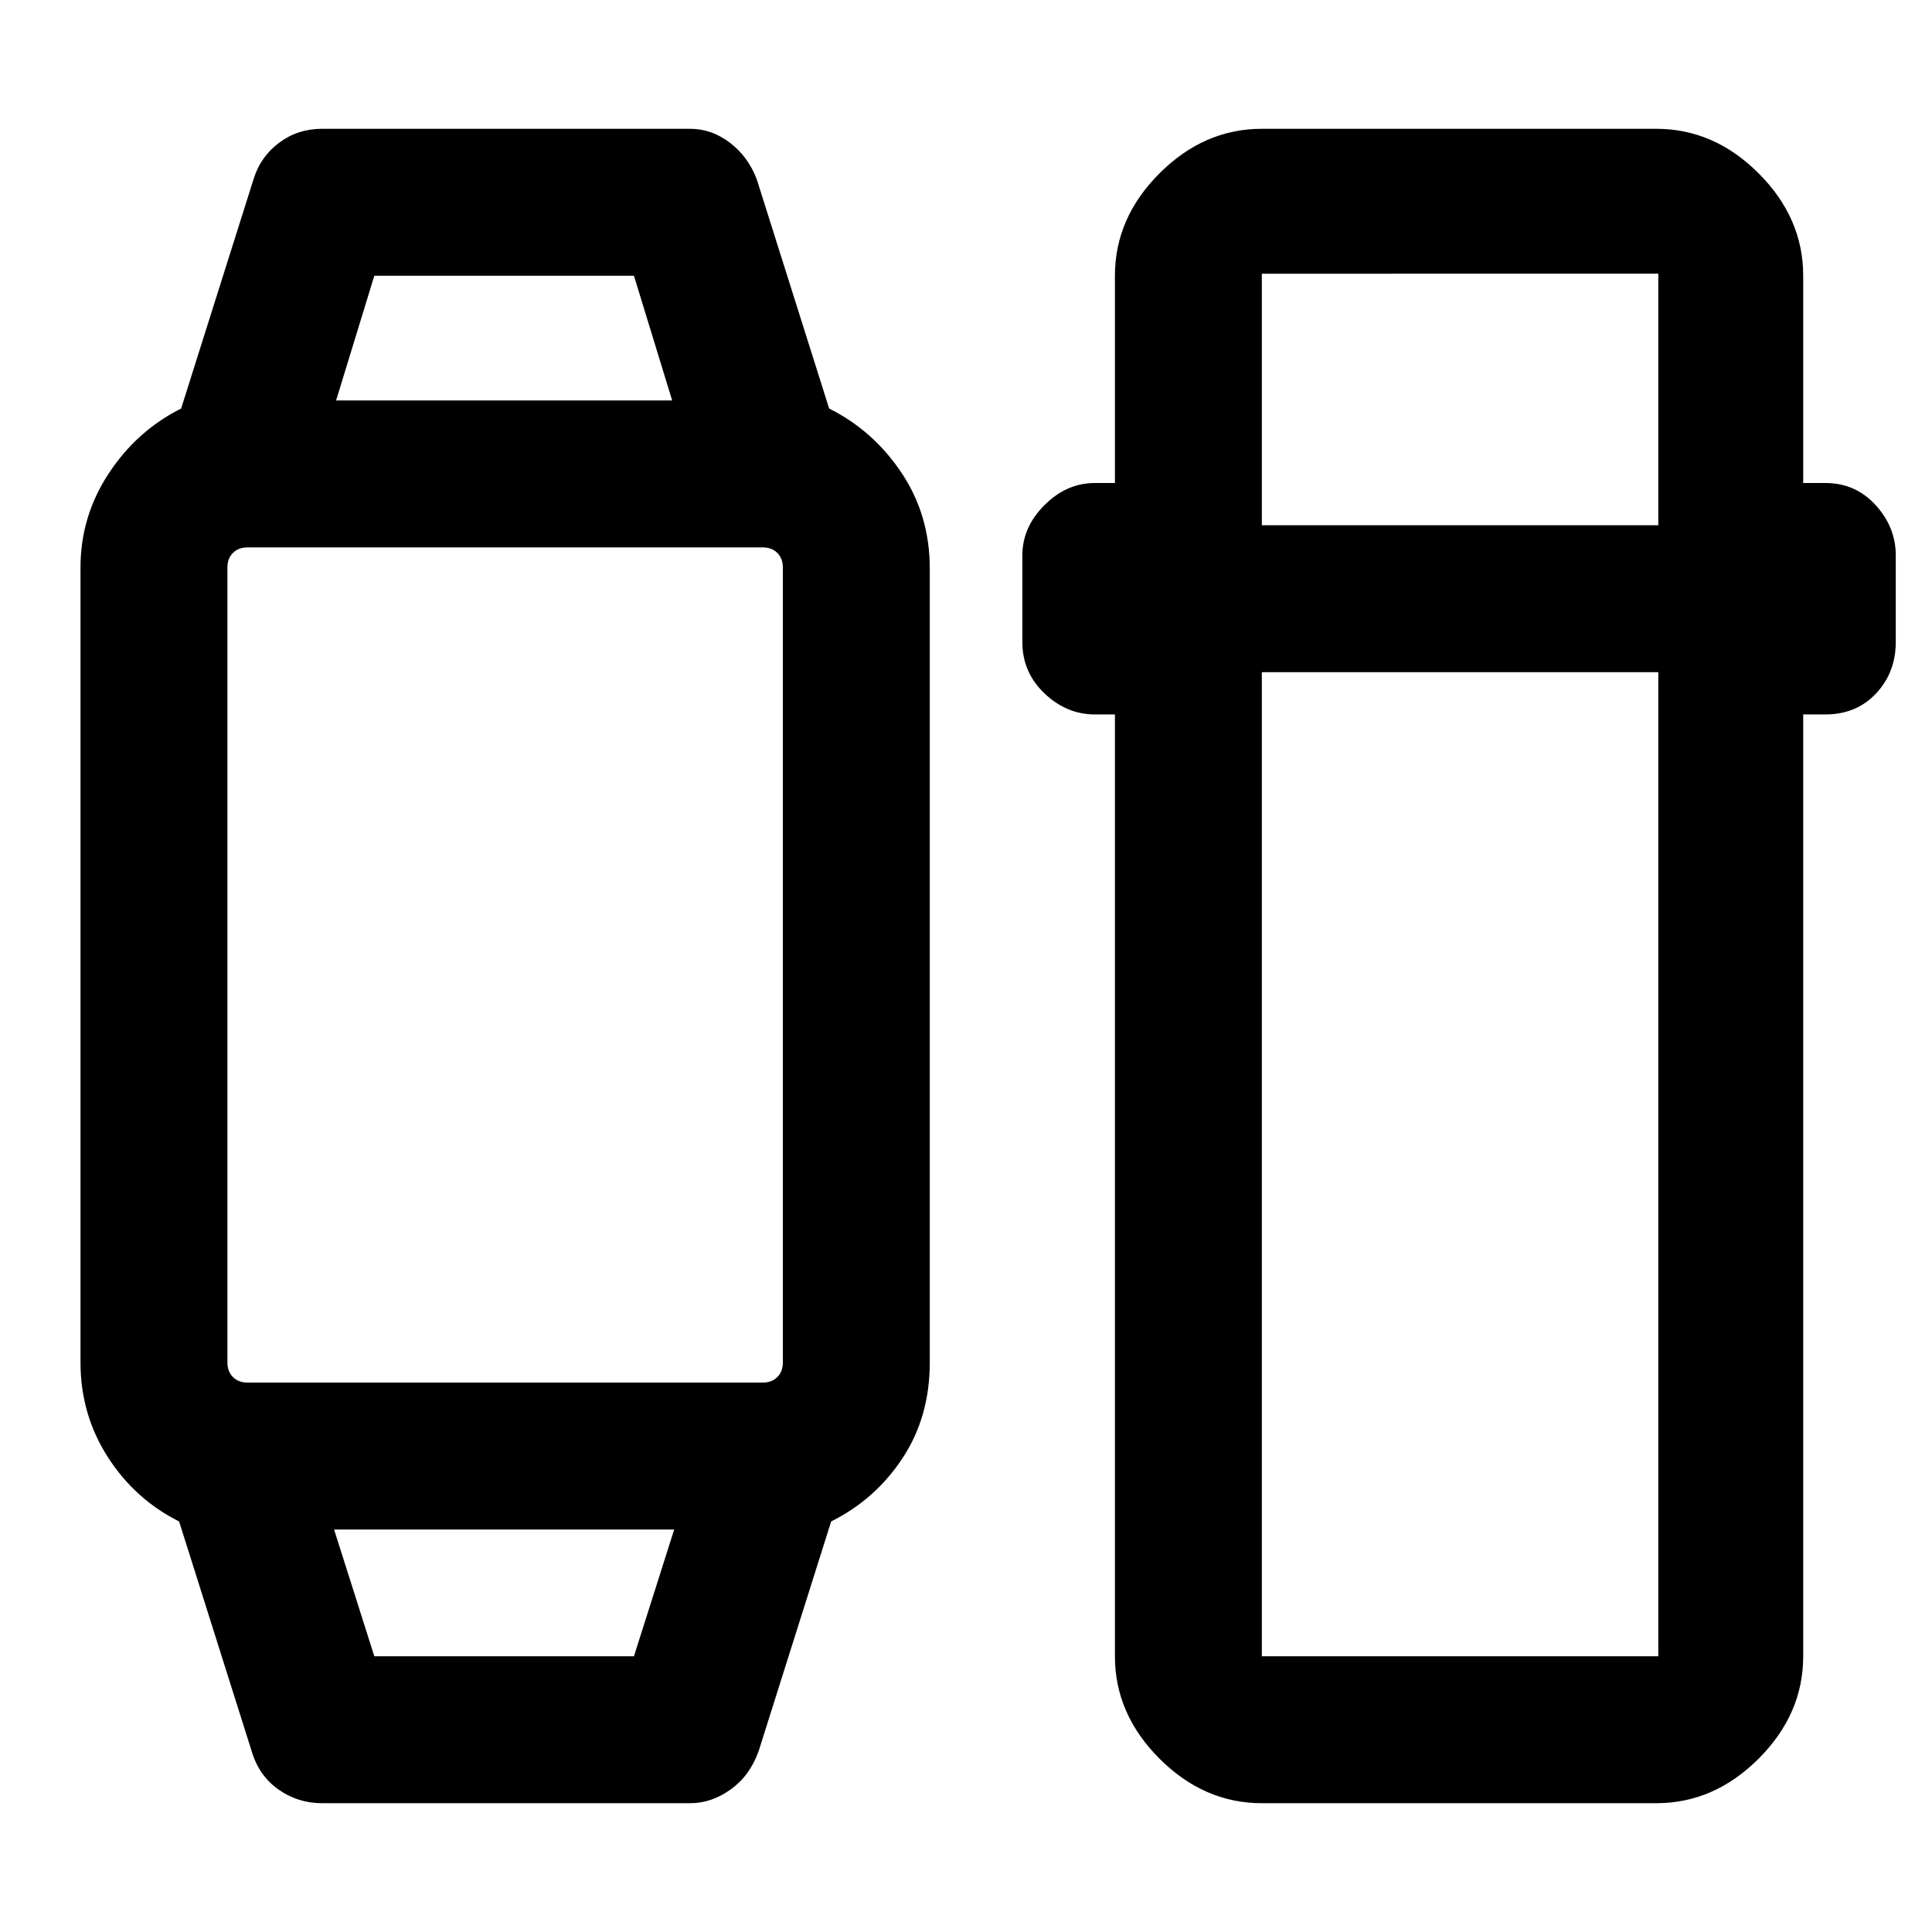 <svg xmlns="http://www.w3.org/2000/svg" height="48" viewBox="0 -960 960 960" width="48"><path d="M125-90 89-204q-22-11-35.5-32.11T40-283v-395q0-25.42 14-46.71T90-757l36-114q3.44-11.18 12.72-18.09Q148-896 160-896h183q10.6 0 19.66 6.91T376-871l36 114q22 11 36 32t14 47.4V-283q0 27-13.5 47.5T413-204L377-90q-4.28 12.18-13.84 19.09Q353.6-64 343-64H160q-12 0-21.68-6.84T125-90Zm61-47h129l20-63H166l20 63Zm-63-136h256q4.5 0 7.25-2.75T389-283v-395q0-4.5-2.75-7.25T379-688H123q-4.5 0-7.25 2.75T113-678v395q0 4.5 2.75 7.25T123-273Zm44-488h167l-19-62H186l-19 62ZM627-64q-28.72 0-50.86-22.14T554-137v-468h-10q-14 0-25-10.45T508-641v-43q0-14.03 11-25.01Q530-720 544-720h10v-103q0-28.72 22.14-50.86T627-896h196q28.72 0 50.86 22.14T896-823v103h11q15 0 25 10.99 10 10.98 10 25.01v43q0 15.1-9.78 25.55Q922.45-605 907-605h-11v468q0 28.72-22.14 50.86T823-64H627Zm0-562v489h197v-489H627Zm0-73h197v-125H627v125ZM251-200Zm0-561Z"/></svg>